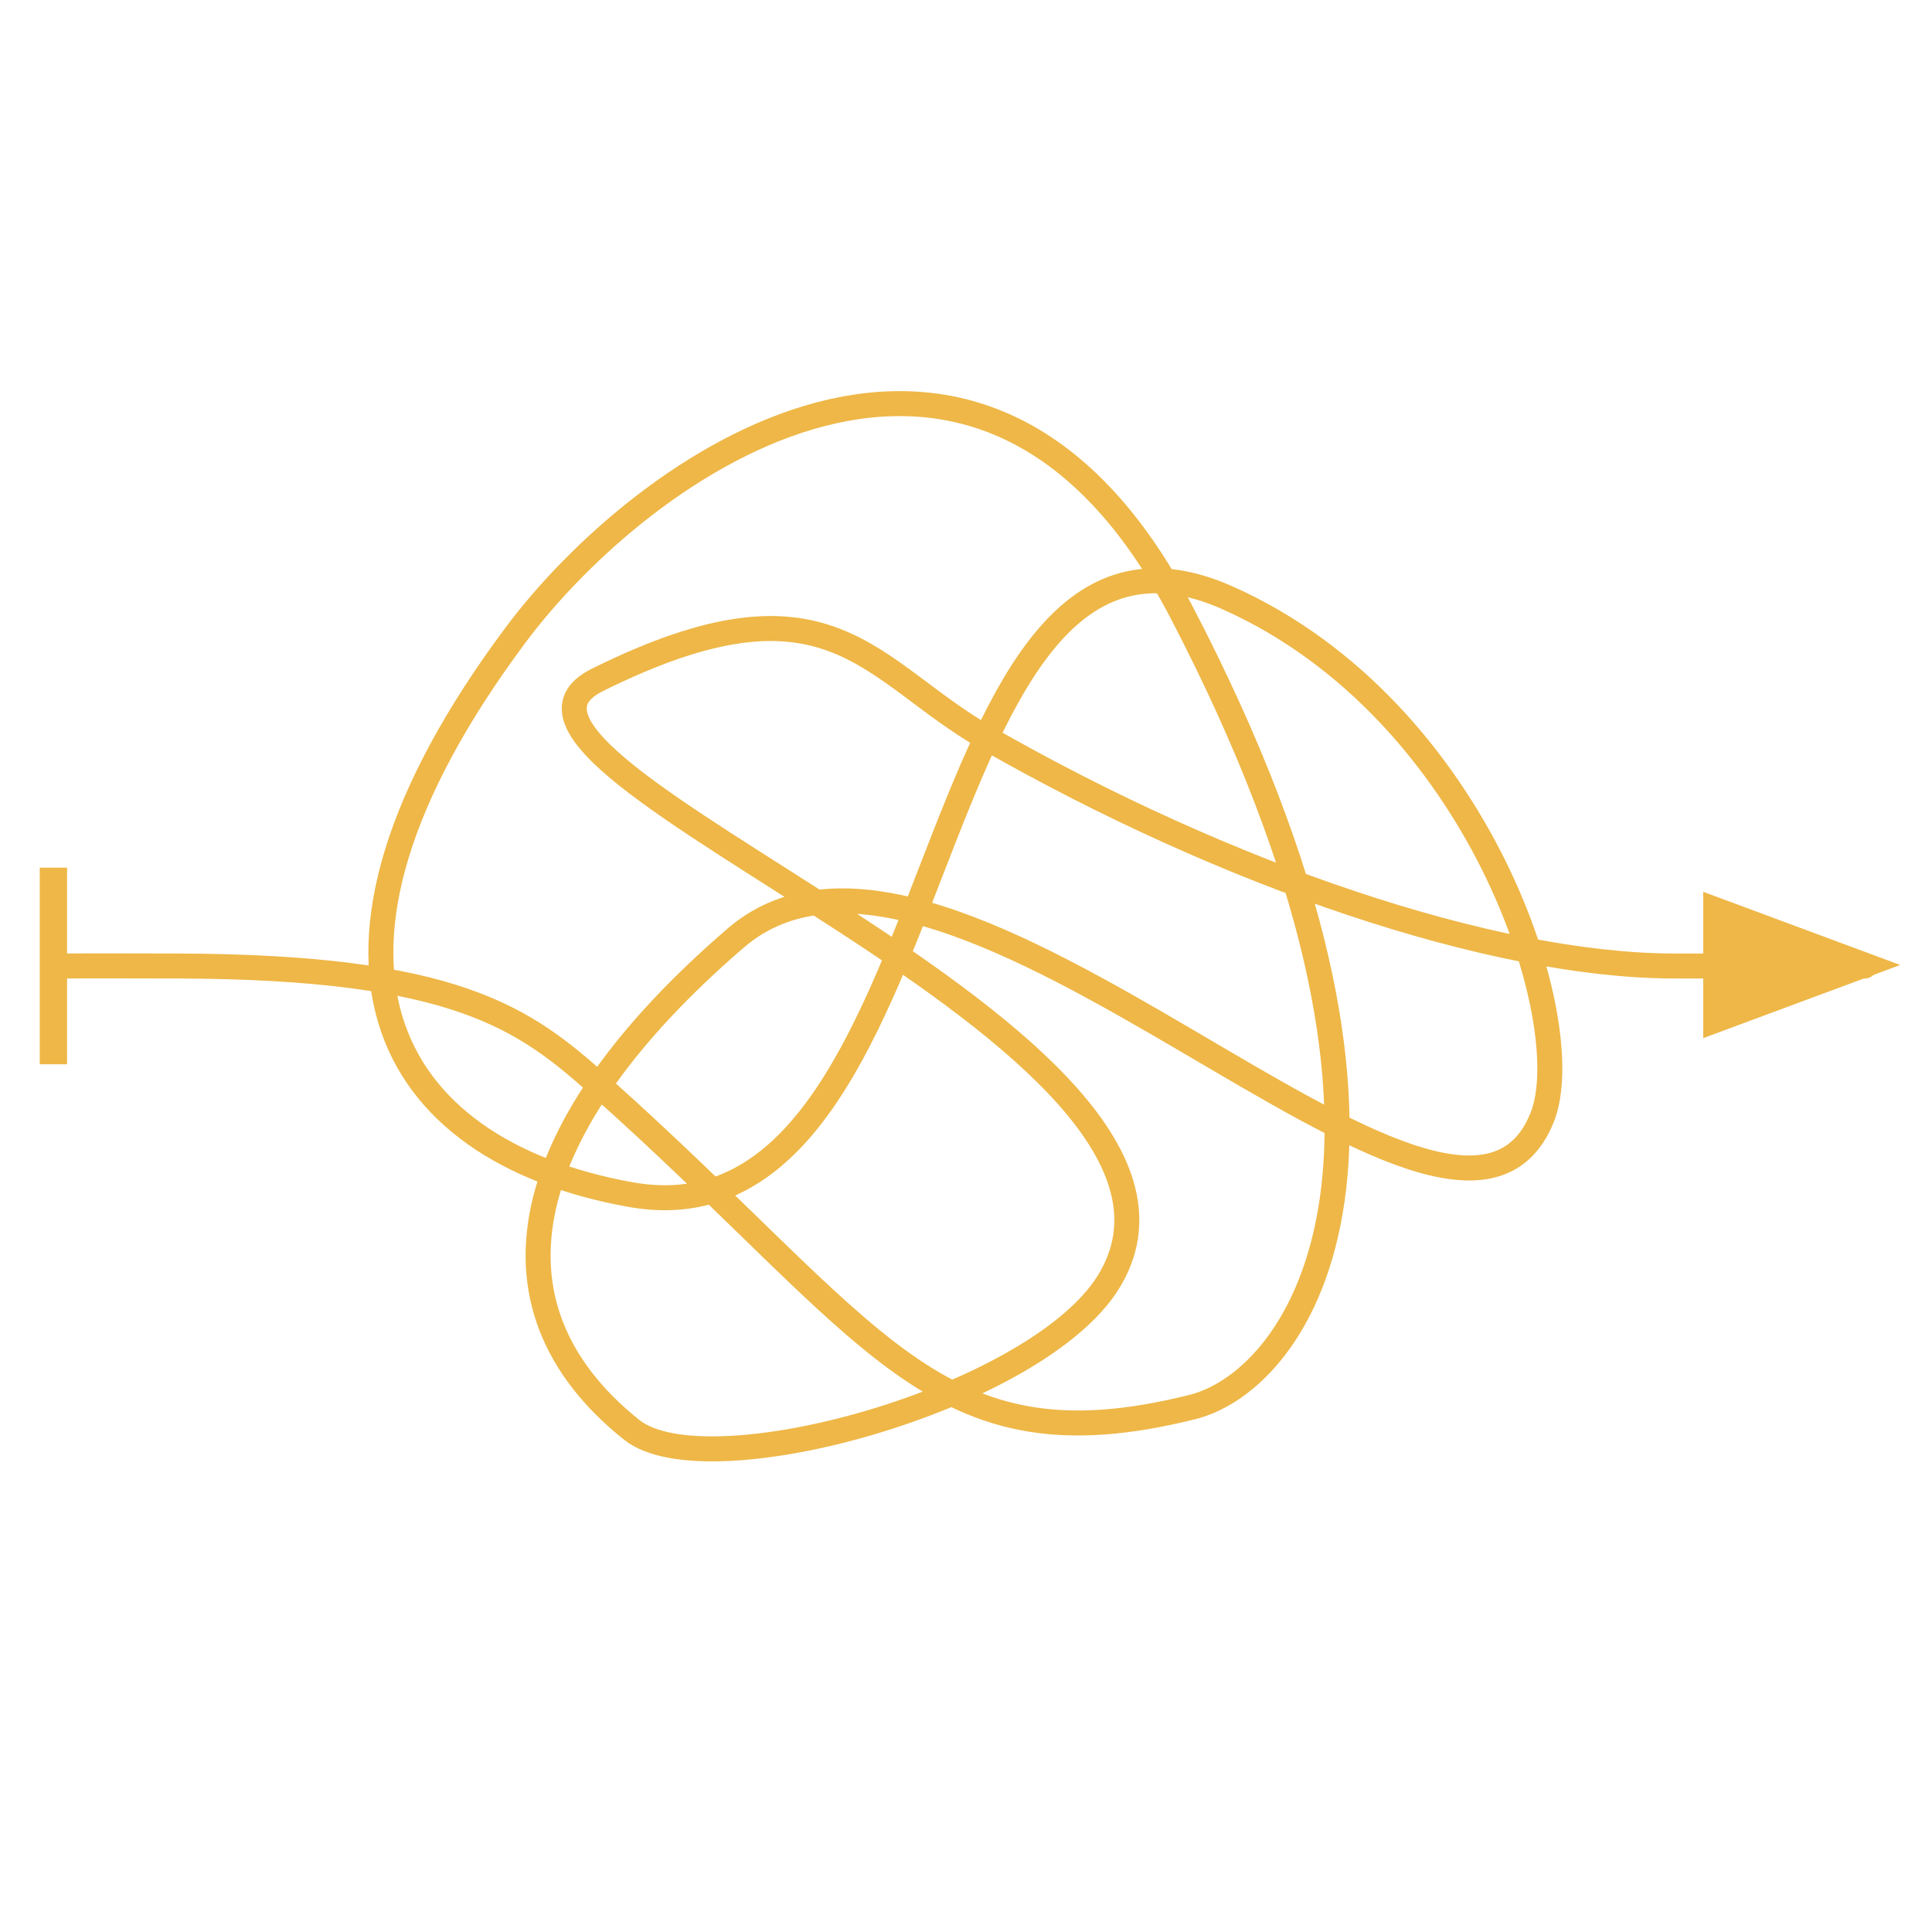 <?xml version="1.0" encoding="UTF-8" standalone="no"?>
<!DOCTYPE svg PUBLIC "-//W3C//DTD SVG 1.1//EN" "http://www.w3.org/Graphics/SVG/1.1/DTD/svg11.dtd">
<svg width="100%" height="100%" viewBox="0 0 116 116" version="1.1" xmlns="http://www.w3.org/2000/svg" xmlns:xlink="http://www.w3.org/1999/xlink" xml:space="preserve" xmlns:serif="http://www.serif.com/" style="fill-rule:evenodd;clip-rule:evenodd;stroke-linecap:round;stroke-linejoin:round;stroke-miterlimit:1.5;">
    <path d="M4.032,58C4.032,58 4.47,57.983 10.659,58C27.417,58.047 31.498,61.161 35.988,65.171C52.744,80.134 56.026,88.362 71.584,84.483C78.208,82.831 87.602,68.728 70.934,36.741C58.843,13.537 38.638,27.802 30.919,38.176C16.449,57.623 23.152,69.067 37.831,71.72C57.803,75.33 54.459,27.297 73.727,35.905C88.835,42.655 94.847,61.472 92.595,67.09C87.271,80.375 57.182,45.115 44.166,56.328C31.151,67.541 28.516,78.331 37.924,85.847C42.443,89.457 62.165,83.996 66.532,77.006C75.689,62.347 25.61,45.912 35.872,40.82C49.851,33.883 52.149,40.255 59.241,44.314C73.608,52.538 89.555,57.968 100.464,58C106.838,58.019 111.96,58 111.96,58" style="fill:none;stroke:rgb(238,183,71);stroke-width:1.5px;"/>
    <g transform="matrix(1.625,0,0,2.357,-18.262,37.312)">
        <rect x="12.707" y="6.272" width="1.009" height="5.009" style="fill:rgb(238,183,71);"/>
    </g>
    <g transform="matrix(1.44934e-16,2.367,-2.367,1.44934e-16,210.777,-178.496)">
        <path d="M99.888,40.847L101.743,45.844L98.032,45.844L99.888,40.847Z" style="fill:rgb(238,183,71);"/>
    </g>
</svg>
